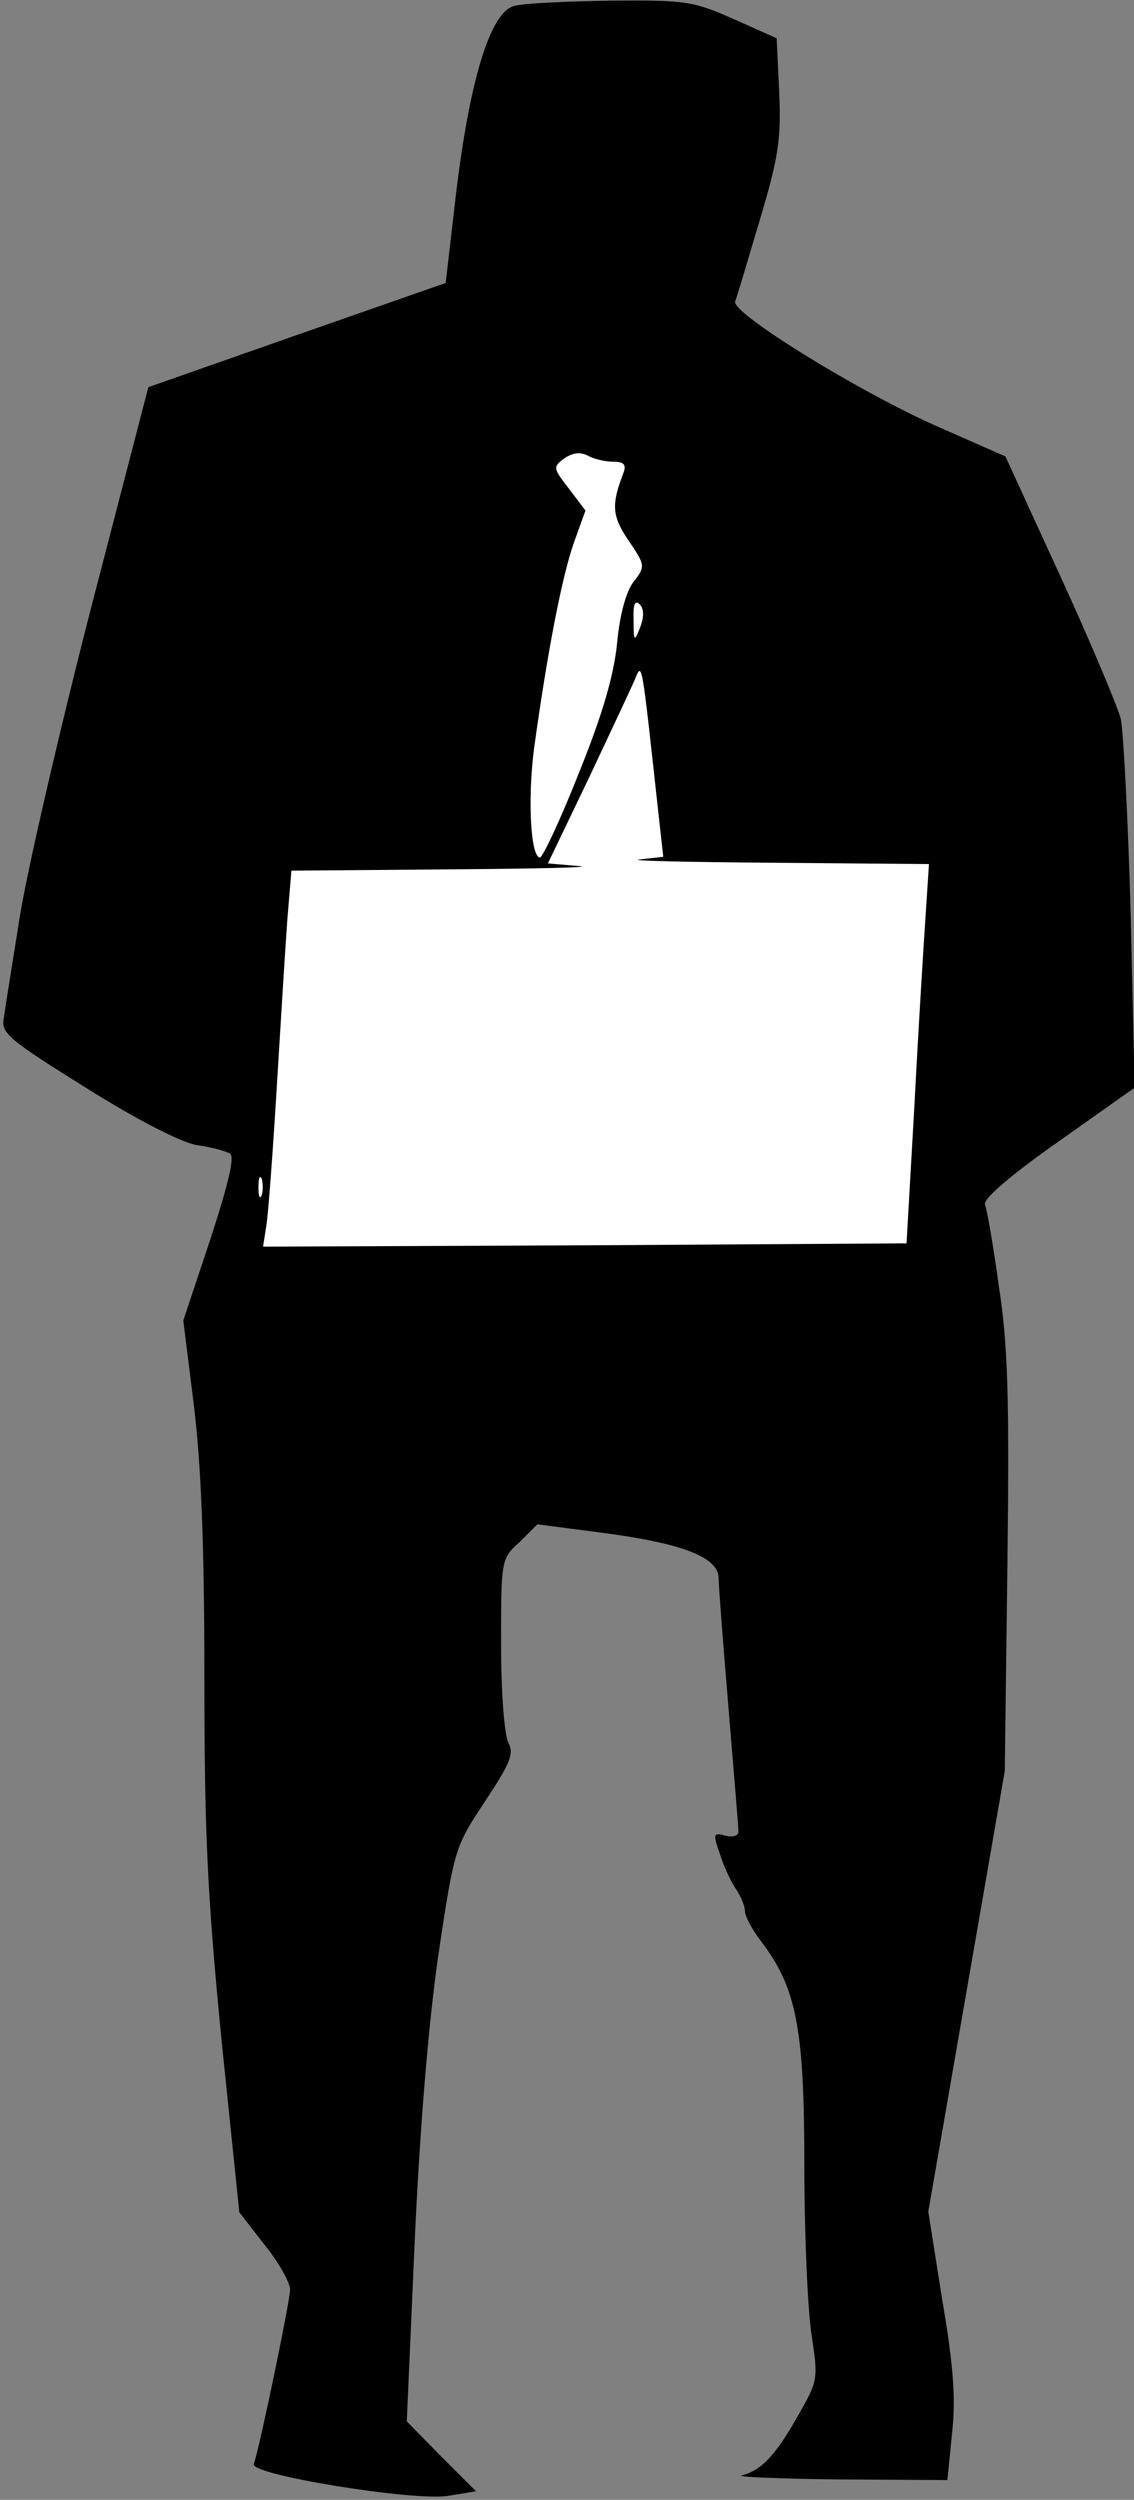 <?xml version="1.0" standalone="no"?>
<!DOCTYPE svg PUBLIC "-//W3C//DTD SVG 20010904//EN"
 "http://www.w3.org/TR/2001/REC-SVG-20010904/DTD/svg10.dtd">
<svg version="1.0" xmlns="http://www.w3.org/2000/svg"
 width="172pt" height="379pt" viewBox="0 0 172 379"
 preserveAspectRatio="xMidYMid meet">
<rect x="0" y="0" width="172" height="379" fill="#808080" stroke="none"/>
<g transform="translate(0,379) scale(0.1,-0.1)"
fill="#000000" stroke="none">
<path fill="#000000" stroke="none" d="M780 3781 c-36 -9 -67 -110 -88 -282
l-16 -138 -226 -79 -225 -79 -88 -339 c-48 -187 -96 -395 -107 -464 -11 -69
-22 -137 -24 -152 -5 -24 4 -32 124 -107 78 -49 145 -83 168 -87 22 -3 44 -9
51 -13 7 -5 -2 -44 -30 -130 l-41 -123 16 -128 c11 -91 16 -209 16 -415 0
-238 5 -333 26 -548 l27 -261 38 -49 c22 -27 39 -58 39 -68 0 -17 -45 -234
-55 -265 -5 -16 241 -56 294 -48 l43 7 -53 53 -52 53 12 273 c8 175 21 331 36
435 24 160 25 163 70 231 39 59 45 73 36 90 -6 12 -11 76 -11 149 0 128 0 130
28 155 l27 27 100 -13 c121 -16 175 -37 175 -69 0 -12 7 -101 15 -197 8 -96
15 -180 15 -187 0 -6 -8 -9 -20 -6 -18 5 -19 3 -8 -28 6 -19 17 -43 25 -54 7
-11 13 -25 13 -33 0 -7 11 -28 25 -46 53 -70 65 -131 65 -338 0 -104 5 -220
11 -258 10 -67 10 -69 -21 -123 -34 -60 -55 -82 -85 -90 -11 -2 55 -5 146 -6
l166 -1 7 71 c6 52 2 104 -15 203 l-21 133 58 334 58 334 4 312 c3 251 1 334
-13 423 -8 60 -18 116 -21 124 -3 8 37 43 111 95 l116 82 -6 262 c-4 144 -11
278 -15 297 -5 19 -46 117 -92 217 l-83 181 -100 44 c-117 51 -316 173 -310
191 3 7 19 62 37 122 28 94 33 122 30 193 l-4 84 -65 29 c-61 27 -72 29 -186
28 -67 -1 -133 -4 -147 -8z"/>
<path fill="#ffffff" stroke="none" d="M930 3090 c16 0 20 -4 16 -16 -19 -49
-18 -66 7 -103 26 -38 26 -40 8 -63 -11 -14 -21 -49 -25 -93 -5 -49 -22 -108
-58 -197 -28 -71 -55 -128 -59 -128 -14 0 -19 87 -9 165 20 145 42 259 60 311
l18 50 -25 33 c-24 31 -25 33 -7 46 13 9 24 10 36 4 9 -5 26 -9 38 -9z"/>
<path fill="#ffffff" stroke="none" d="M971 2839 c-9 -23 -10 -22 -10 11 -1
23 2 31 9 24 7 -7 7 -19 1 -35z"/>
<path fill="#ffffff" stroke="none" d="M998 2563 l8 -72 -36 -4 c-19 -2 72 -4
202 -5 l237 -2 -5 -77 c-3 -43 -11 -172 -17 -288 l-12 -210 -488 -3 -488 -2 5
32 c3 18 10 114 16 213 6 99 13 213 16 253 l6 72 242 2 c132 1 220 3 194 5
l-47 4 61 127 c33 70 65 138 71 152 11 27 10 31 35 -197z"/>
<path fill="#ffffff" stroke="none" d="M397 1978 c-3 -7 -5 -2 -5 12 0 14 2
19 5 13 2 -7 2 -19 0 -25z"/>
</g>
</svg>
